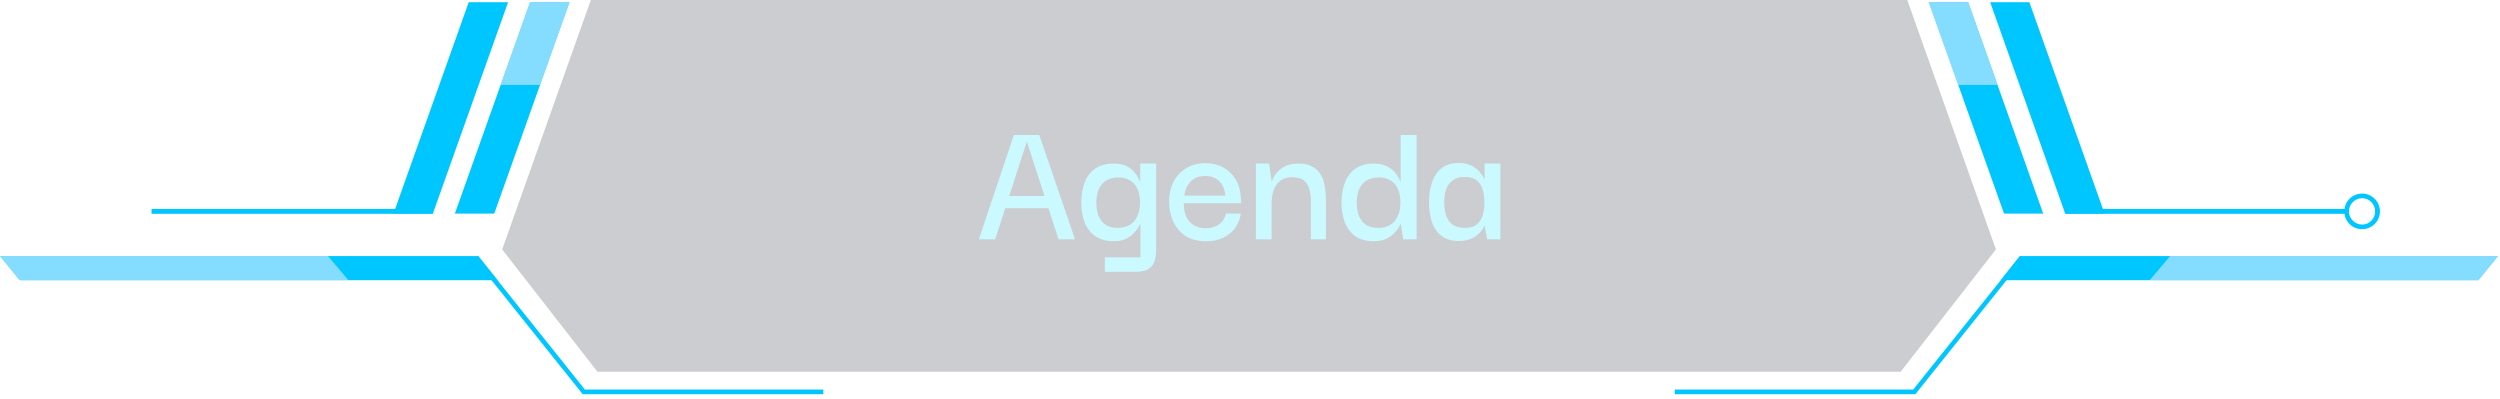 <svg width="282" height="45" viewBox="0 0 282 45" fill="none" xmlns="http://www.w3.org/2000/svg">
<path d="M55.751 24.092H51.31L59.796 0.248H64.237L55.751 24.092Z" fill="#00C6FF"/>
<path d="M48.828 24.092H44.387L52.873 0.248H57.314L48.828 24.092Z" fill="#00C6FF"/>
<path d="M48.803 24.117H17.095V23.571H48.803V24.117Z" fill="#00C6FF"/>
<path d="M56.123 31.61H2.233L0 28.881H53.94L56.123 31.61Z" fill="#00C6FF"/>
<path d="M92.869 44.462H65.725L53.518 29.203L53.94 28.881L65.973 43.941H92.869V44.462Z" fill="#00C6FF"/>
<path opacity="0.7" d="M0 28.881L2.233 31.61H39.301L36.994 28.881H0Z" fill="#BDE6FF"/>
<path opacity="0.7" d="M59.796 0.248L56.471 9.577H60.912L64.237 0.248H59.796Z" fill="#BDE6FF"/>
<path d="M232.954 24.092H237.395L228.91 0.248H224.493L232.954 24.092Z" fill="#00C6FF"/>
<path d="M226.056 24.092H230.472L222.012 0.248H217.571L226.056 24.092Z" fill="#00C6FF"/>
<path d="M232.979 24.117H264.688V23.571H232.979V24.117Z" fill="#00C6FF"/>
<path fill-rule="evenodd" clip-rule="evenodd" d="M264.44 23.844C264.44 22.727 265.333 21.834 266.45 21.834C267.541 21.834 268.459 22.727 268.459 23.844C268.459 24.96 267.541 25.854 266.45 25.854C265.333 25.854 264.44 24.96 264.44 23.844ZM264.961 23.844C264.961 24.663 265.631 25.332 266.45 25.332C267.268 25.332 267.914 24.663 267.914 23.844C267.914 23.025 267.268 22.355 266.45 22.355C265.631 22.355 264.961 23.025 264.961 23.844Z" fill="#00C6FF"/>
<path d="M225.685 31.61H279.55L281.783 28.881H227.843L225.685 31.61Z" fill="#00C6FF"/>
<path d="M188.914 44.462H216.057L228.264 29.203L227.867 28.881L215.809 43.941H188.914V44.462Z" fill="#00C6FF"/>
<path opacity="0.2" d="M215.14 0H121.899H66.644L56.645 28.136L67.388 41.931H121.899H214.396L225.139 28.136L215.14 0Z" fill="#000616"/>
<path d="M265.854 23.844C265.854 24.166 266.127 24.414 266.449 24.414C266.772 24.414 267.02 24.166 267.02 23.844C267.02 23.521 266.772 23.248 266.449 23.248C266.127 23.248 265.854 23.521 265.854 23.844Z" fill="white"/>
<path opacity="0.7" d="M281.783 28.881L279.55 31.61H242.482L244.789 28.881H281.783Z" fill="#BDE6FF"/>
<path opacity="0.7" d="M222.012 0.248L225.312 9.577H220.87L217.571 0.248H222.012Z" fill="#BDE6FF"/>
<g filter="url(#filter0_i_104_23)">
<path d="M110.414 27L114.366 15.229H117.23L121.265 27H119.405L115.829 15.961L112.254 27H110.414ZM112.819 23.488L112.881 22.108H118.736L118.819 23.488H112.819ZM124.625 30.659V29.028H128.64V25.286H128.598C128.57 25.341 128.5 25.474 128.389 25.683C128.277 25.878 128.103 26.094 127.866 26.331C127.643 26.568 127.343 26.777 126.967 26.958C126.605 27.125 126.152 27.209 125.608 27.209C124.786 27.209 124.103 27.021 123.559 26.645C123.015 26.268 122.611 25.753 122.346 25.097C122.096 24.442 121.97 23.69 121.97 22.839C121.97 21.961 122.103 21.195 122.367 20.54C122.632 19.871 123.036 19.355 123.58 18.992C124.124 18.63 124.807 18.449 125.629 18.449C126.186 18.449 126.653 18.54 127.03 18.721C127.406 18.902 127.699 19.118 127.908 19.369C128.131 19.62 128.291 19.85 128.389 20.059C128.5 20.268 128.563 20.4 128.577 20.456H128.619V18.449H130.417V28.087C130.417 28.701 130.34 29.195 130.187 29.572C130.033 29.948 129.789 30.22 129.455 30.387C129.134 30.568 128.702 30.659 128.159 30.659H124.625ZM126.089 25.704C126.632 25.704 127.092 25.585 127.469 25.348C127.845 25.111 128.124 24.777 128.305 24.345C128.5 23.913 128.598 23.411 128.598 22.839C128.598 22.282 128.507 21.787 128.326 21.355C128.145 20.923 127.873 20.595 127.511 20.372C127.162 20.135 126.716 20.017 126.172 20.017C125.559 20.017 125.064 20.149 124.688 20.414C124.326 20.679 124.061 21.027 123.894 21.46C123.74 21.892 123.664 22.352 123.664 22.839C123.664 23.327 123.733 23.794 123.873 24.24C124.026 24.672 124.277 25.028 124.625 25.306C124.988 25.571 125.476 25.704 126.089 25.704ZM136.037 27.209C135.076 27.209 134.288 27 133.675 26.582C133.062 26.15 132.609 25.599 132.316 24.93C132.023 24.247 131.877 23.543 131.877 22.819C131.863 21.996 132.016 21.25 132.337 20.581C132.671 19.912 133.145 19.383 133.759 18.992C134.386 18.602 135.132 18.407 135.996 18.407C136.748 18.407 137.417 18.574 138.003 18.909C138.588 19.229 139.055 19.689 139.404 20.289C139.752 20.874 139.94 21.571 139.968 22.38C139.982 22.421 139.989 22.505 139.989 22.63C139.989 22.742 139.989 22.839 139.989 22.923H133.529C133.529 23.815 133.745 24.512 134.177 25.014C134.623 25.502 135.236 25.746 136.017 25.746C136.602 25.746 137.097 25.599 137.501 25.306C137.919 25 138.177 24.596 138.275 24.094H139.968C139.884 24.679 139.675 25.209 139.341 25.683C139.006 26.157 138.56 26.533 138.003 26.812C137.445 27.077 136.79 27.209 136.037 27.209ZM133.591 22.066H138.233C138.219 21.913 138.177 21.71 138.107 21.46C138.052 21.209 137.94 20.965 137.773 20.728C137.606 20.477 137.376 20.268 137.083 20.101C136.79 19.933 136.414 19.85 135.954 19.85C135.536 19.85 135.18 19.919 134.888 20.059C134.595 20.198 134.358 20.386 134.177 20.623C133.996 20.846 133.856 21.09 133.759 21.355C133.675 21.606 133.619 21.843 133.591 22.066ZM141.662 27V18.449H143.147L143.439 20.435H143.481C143.495 20.379 143.551 20.247 143.648 20.038C143.746 19.829 143.906 19.606 144.129 19.369C144.352 19.118 144.652 18.902 145.028 18.721C145.405 18.54 145.879 18.449 146.45 18.449C147.049 18.449 147.537 18.547 147.914 18.742C148.304 18.923 148.61 19.174 148.833 19.494C149.07 19.801 149.238 20.149 149.335 20.54C149.433 20.916 149.495 21.306 149.523 21.71C149.551 22.101 149.565 22.47 149.565 22.819V27H147.872V22.798C147.872 22.268 147.816 21.794 147.704 21.376C147.593 20.944 147.391 20.609 147.098 20.372C146.805 20.122 146.366 19.996 145.781 19.996C145.196 19.996 144.729 20.135 144.38 20.414C144.046 20.693 143.802 21.055 143.648 21.501C143.509 21.933 143.439 22.407 143.439 22.923V27H141.662ZM154.96 27.209C154.124 27.209 153.434 27.021 152.891 26.645C152.361 26.268 151.964 25.753 151.699 25.097C151.448 24.442 151.323 23.697 151.323 22.86C151.323 21.982 151.455 21.216 151.72 20.561C151.985 19.892 152.382 19.376 152.911 19.013C153.455 18.637 154.138 18.449 154.96 18.449C155.518 18.449 155.985 18.54 156.361 18.721C156.751 18.902 157.058 19.118 157.281 19.369C157.504 19.62 157.664 19.85 157.762 20.059C157.874 20.268 157.936 20.4 157.95 20.456H157.992V15.229H159.79V27H158.285L158.013 25.286H157.971C157.943 25.341 157.874 25.474 157.762 25.683C157.65 25.878 157.476 26.094 157.239 26.331C157.002 26.568 156.696 26.777 156.319 26.958C155.943 27.125 155.49 27.209 154.96 27.209ZM155.462 25.704C156.006 25.704 156.466 25.585 156.842 25.348C157.218 25.111 157.497 24.777 157.678 24.345C157.874 23.913 157.971 23.411 157.971 22.839C157.971 22.282 157.88 21.787 157.699 21.355C157.518 20.923 157.246 20.595 156.884 20.372C156.535 20.135 156.089 20.017 155.546 20.017C154.933 20.017 154.438 20.149 154.061 20.414C153.699 20.679 153.434 21.027 153.267 21.46C153.114 21.892 153.037 22.352 153.037 22.839C153.037 23.327 153.107 23.794 153.246 24.24C153.399 24.672 153.65 25.028 153.999 25.306C154.361 25.571 154.849 25.704 155.462 25.704ZM164.538 27.188C163.757 27.188 163.116 27 162.614 26.624C162.127 26.247 161.764 25.732 161.527 25.076C161.304 24.421 161.193 23.669 161.193 22.819C161.193 21.94 161.311 21.174 161.548 20.519C161.785 19.85 162.148 19.327 162.635 18.951C163.137 18.574 163.771 18.386 164.538 18.386C165.012 18.386 165.416 18.456 165.751 18.595C166.085 18.721 166.364 18.881 166.587 19.076C166.81 19.271 166.991 19.473 167.13 19.682C167.27 19.878 167.367 20.052 167.423 20.205H167.465V18.449H169.242V27H167.758L167.465 25.474H167.423C167.367 25.627 167.27 25.801 167.13 25.996C166.991 26.192 166.803 26.38 166.566 26.561C166.343 26.742 166.064 26.889 165.73 27C165.395 27.125 164.998 27.188 164.538 27.188ZM165.228 25.704C165.785 25.704 166.224 25.585 166.545 25.348C166.866 25.097 167.096 24.756 167.235 24.324C167.374 23.892 167.444 23.397 167.444 22.839C167.444 22.24 167.367 21.724 167.214 21.292C167.075 20.86 166.845 20.533 166.524 20.31C166.204 20.073 165.771 19.954 165.228 19.954C164.656 19.954 164.196 20.087 163.848 20.352C163.513 20.602 163.27 20.944 163.116 21.376C162.977 21.808 162.907 22.289 162.907 22.819C162.907 23.362 162.977 23.857 163.116 24.303C163.27 24.735 163.513 25.076 163.848 25.327C164.196 25.578 164.656 25.704 165.228 25.704Z" fill="#CAFAFF"/>
</g>
<defs>
<filter id="filter0_i_104_23" x="110.414" y="15.229" width="58.828" height="15.43" filterUnits="userSpaceOnUse" color-interpolation-filters="sRGB">
<feFlood flood-opacity="0" result="BackgroundImageFix"/>
<feBlend mode="normal" in="SourceGraphic" in2="BackgroundImageFix" result="shape"/>
<feColorMatrix in="SourceAlpha" type="matrix" values="0 0 0 0 0 0 0 0 0 0 0 0 0 0 0 0 0 0 127 0" result="hardAlpha"/>
<feOffset/>
<feGaussianBlur stdDeviation="1.218"/>
<feComposite in2="hardAlpha" operator="arithmetic" k2="-1" k3="1"/>
<feColorMatrix type="matrix" values="0 0 0 0 0 0 0 0 0 0 0 0 0 0 0 0 0 0 0.16 0"/>
<feBlend mode="normal" in2="shape" result="effect1_innerShadow_104_23"/>
</filter>
</defs>
</svg>
